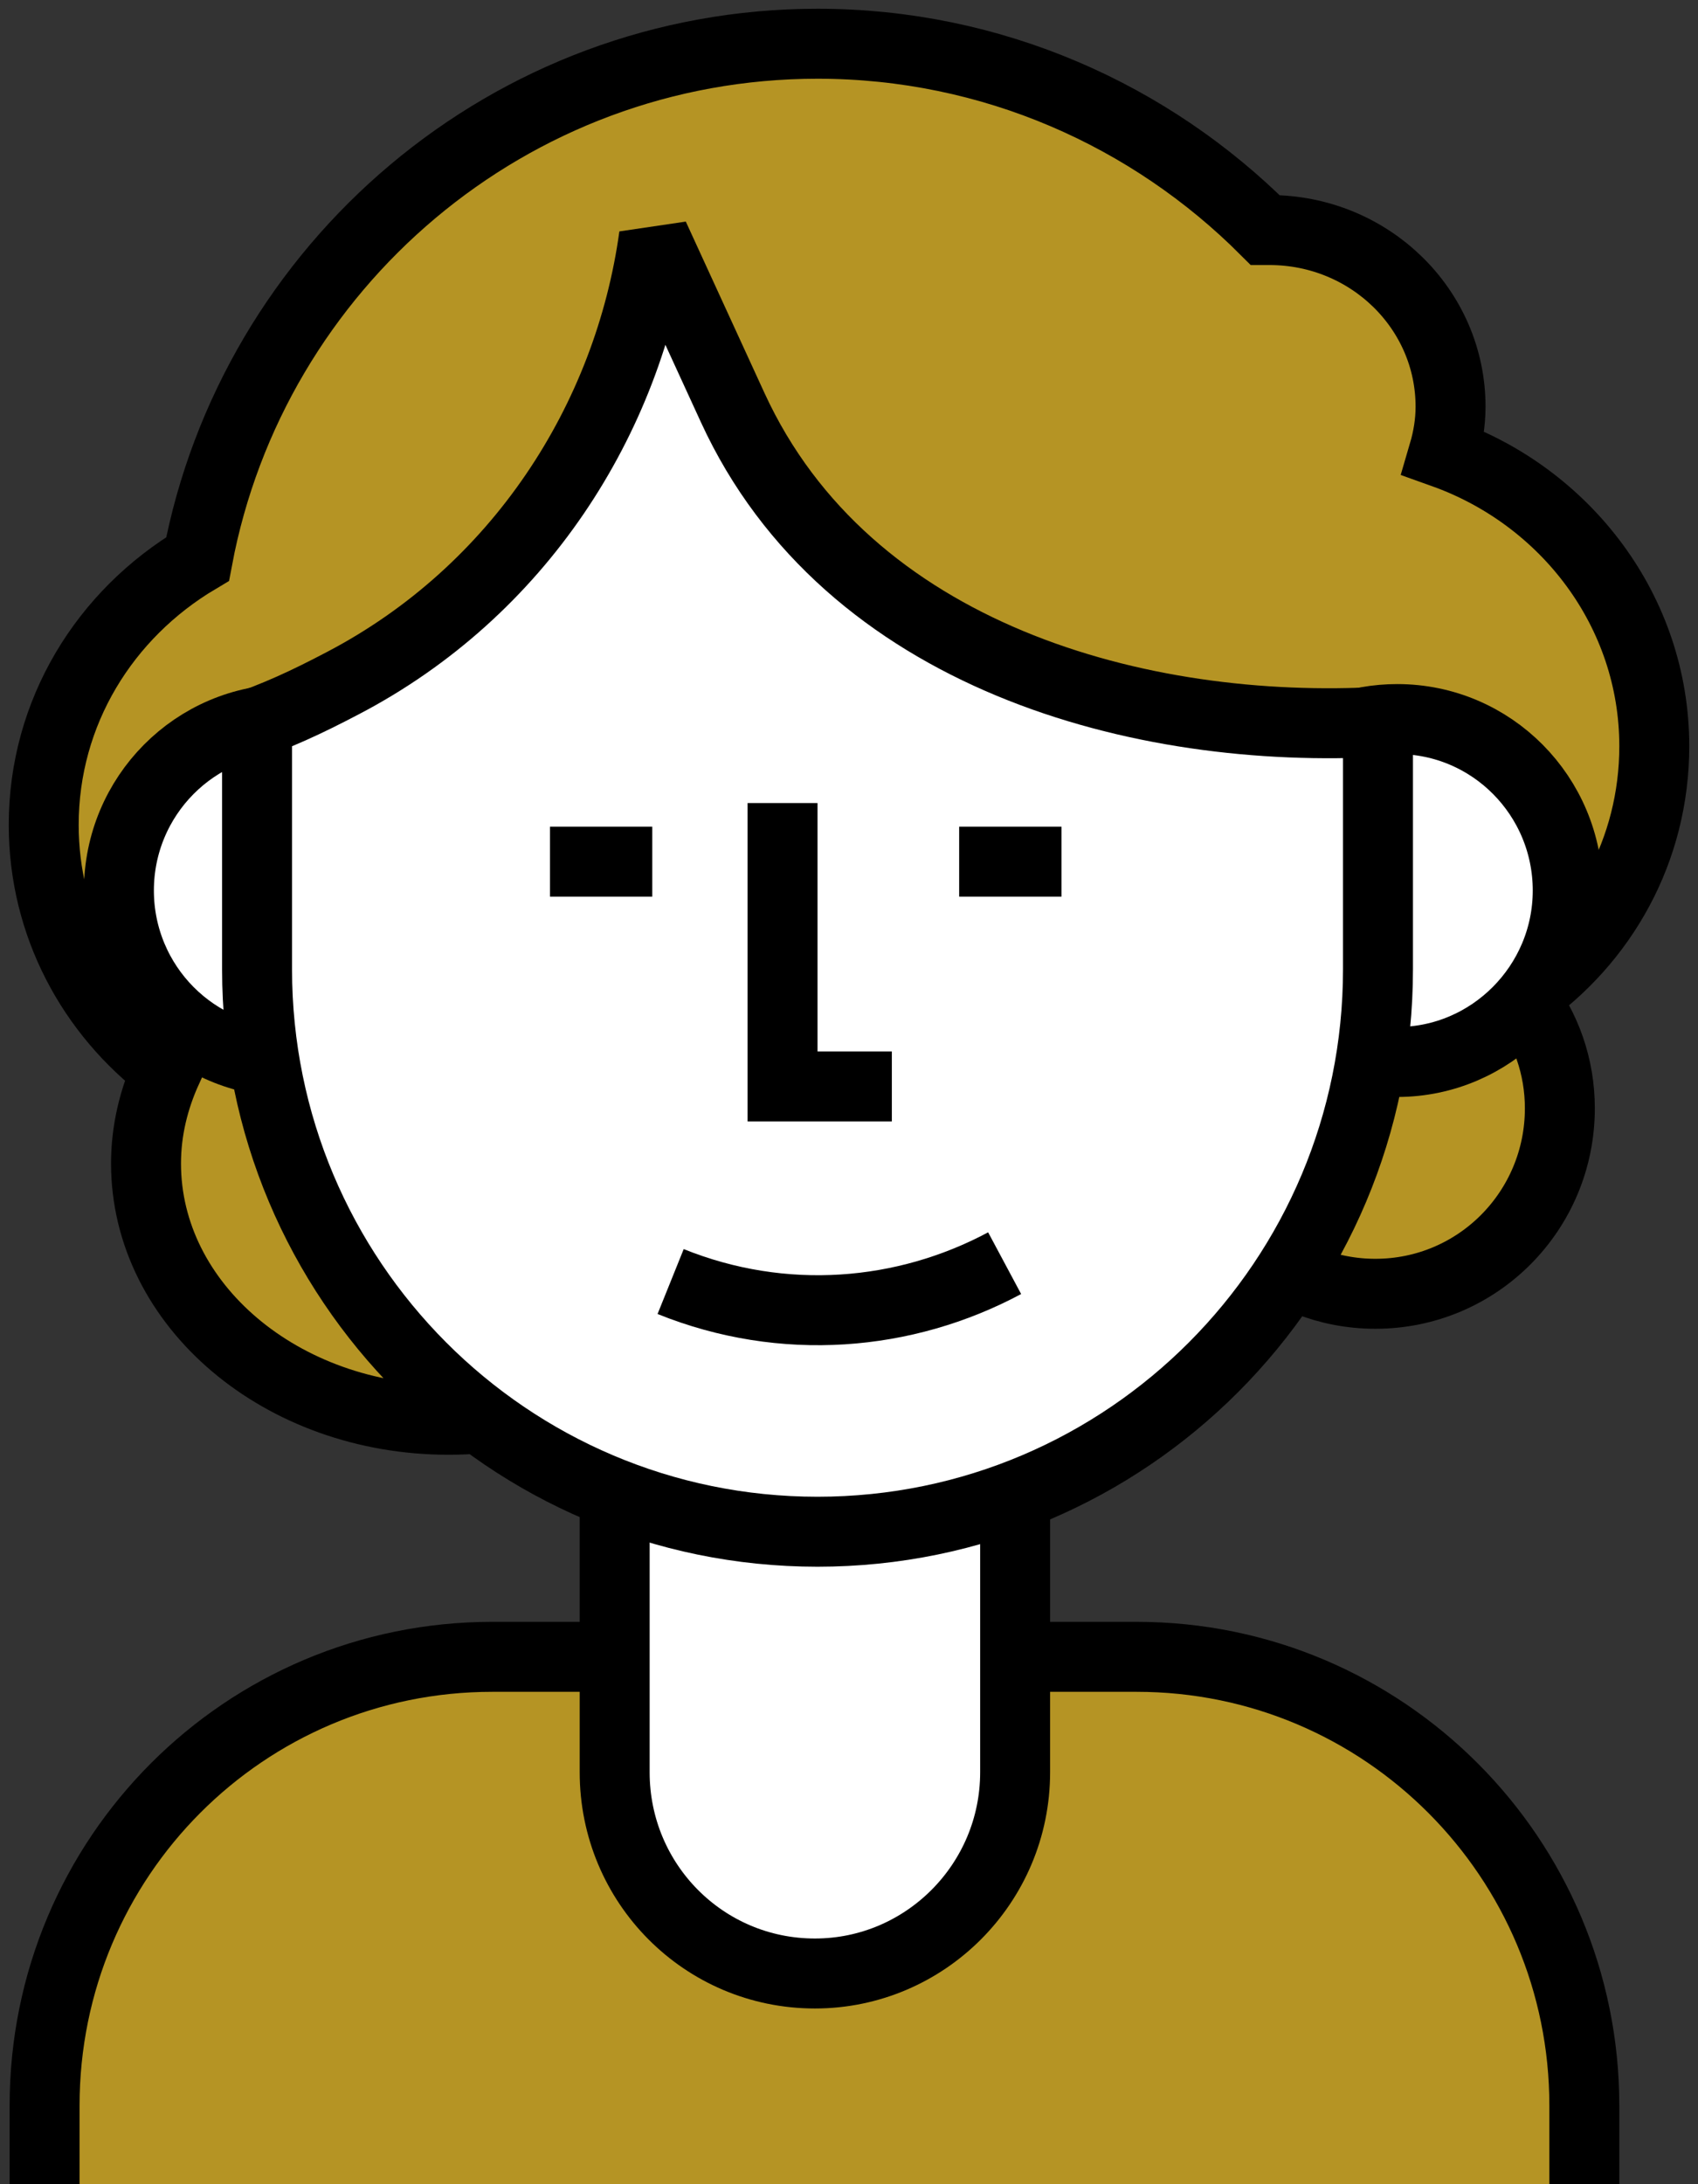 <?xml version="1.0" encoding="utf-8"?>
<svg version="1.1" xmlns="http://www.w3.org/2000/svg" xmlns:xlink="http://www.w3.org/1999/xlink" x="0px" y="0px"
	 viewBox="0 0 194.2 249.7" style="enable-background:new 0 0 194.2 249.7;" xml:space="preserve">
<rect x="0" y="0" width="194.2" height="249.7" fill="#333333" stroke="none"/>
<style type="text/css">
	.st0{display:none;}
	.st1{display:inline;fill:#b59424;}
	.st2{display:inline;}
	.st3{fill:#b59424;}
	.st4{fill:#FFFFFF;stroke:#b59424;stroke-width:10.009;stroke-linejoin:round;}
	.st5{fill:#b59424;}
	.st6{fill:#b59424;stroke:#b59424;stroke-width:10.009;}
	.st7{fill:none;stroke:#b59424;stroke-width:10.009;}
	.st8{fill:#b59424;stroke:#b59424;stroke-width:10.009;}
	.st9{fill:#FFFFFF;stroke:#b59424;stroke-width:10.009;stroke-linejoin:round;}
	.st10{fill:#b59424;}
	.st11{fill:#FFFFFF;}
	.st12{fill:none;stroke:#b59424;stroke-width:10.009;stroke-linejoin:bevel;}
	.border{stroke:#000000; stroke-width:8;}
</style>
<g id="Layer_2">
</g>
<g id="Layer_3">
</g>
<g id="Layer_4">
	<g>
		<path class="st6 border" d="M5.1,249.7v-9c0-28.4,22.9-51.3,51.2-51.3H130c28.3,0,51.2,23,51.2,51.3v9"/>
		<path class="st4 border" d="M93.2,225.6c-12.7,0-22.9-10.3-22.9-23V79.7c0-12.7,10.3-23,22.9-23l0,0c12.7,0,22.9,10.3,22.9,23v122.9
			C116.1,215.3,105.8,225.6,93.2,225.6L93.2,225.6z"/>
		<path class="st8 border" d="M189.2,85.3c0-15.4-10.1-28.5-24.1-33.5c0.5-1.7,0.8-3.5,0.8-5.3c0-11.2-9.3-20.2-20.7-20.2
			c-0.2,0-0.3,0-0.5,0C131.6,13.2,113.5,5,93.5,5C58.3,5,28.9,30.4,22.6,63.9C12,70.2,5,81.4,5,94.3c0,11.4,5.5,21.5,14.1,28
			c-1.5,3.3-2.4,6.9-2.4,10.7c0,16.2,15.5,29.3,34.6,29.3c19.1,0,34.6-13.1,34.6-29.3c0-1.5-0.2-2.9-0.4-4.3h50.8
			c1,10.8,10,19.2,21,19.2c11.7,0,21.1-9.5,21.1-21.2c0-4.8-1.6-9.2-4.3-12.7C183.3,107.6,189.2,97.2,189.2,85.3z"/>
		<path class="st11" d="M157.6,82.9v35.3c0,31.4-28.7,56.8-64.1,56.8l0,0c-35.4,0-64.1-25.4-64.1-56.8V79.9l28-15.4l10.8-17.9
			l5.7-11.1l6.7,11.1l27.6,23.9l27.6,7.8l21.7,2"/>
		<path class="st4 border" d="M153.1,83.4c2.1-0.8,4.4-1.2,6.7-1.2c10.8,0,19.5,8.8,19.5,19.6c0,10.8-8.8,19.6-19.5,19.6"/>
		<path class="st4 border" d="M33.1,121.4c-10.8,0-19.5-8.8-19.5-19.6c0-10.8,8.7-19.6,19.5-19.6"/>
		<path class="st7 border" d="M157.6,81v29.8c0,35.5-28.7,64.3-64.1,64.3l0,0c-35.4,0-64.1-28.8-64.1-64.3V81"/>
		<path class="st7 border" d="M76.7,146.5c12.9,5.2,26.8,4,38.2-2.1"/>
		<path class="st12 border" d="M158.1,82.5c-27.6,1.6-61.2-7.4-74.3-35.9l-9-19.6c-2.9,21-15.5,40.6-35.6,51.1c-4.2,2.2-7.4,3.7-12.3,5.4"
			/>
		<line class="st7 border" x1="74.6" y1="98.5" x2="62.9" y2="98.5"/>
		<line class="st7 border" x1="121.4" y1="98.5" x2="109.7" y2="98.5"/>
		<polyline class="st7 border" points="102,124.2 89.5,124.2 89.5,91.8 		"/>
	</g>
</g>
</svg>
